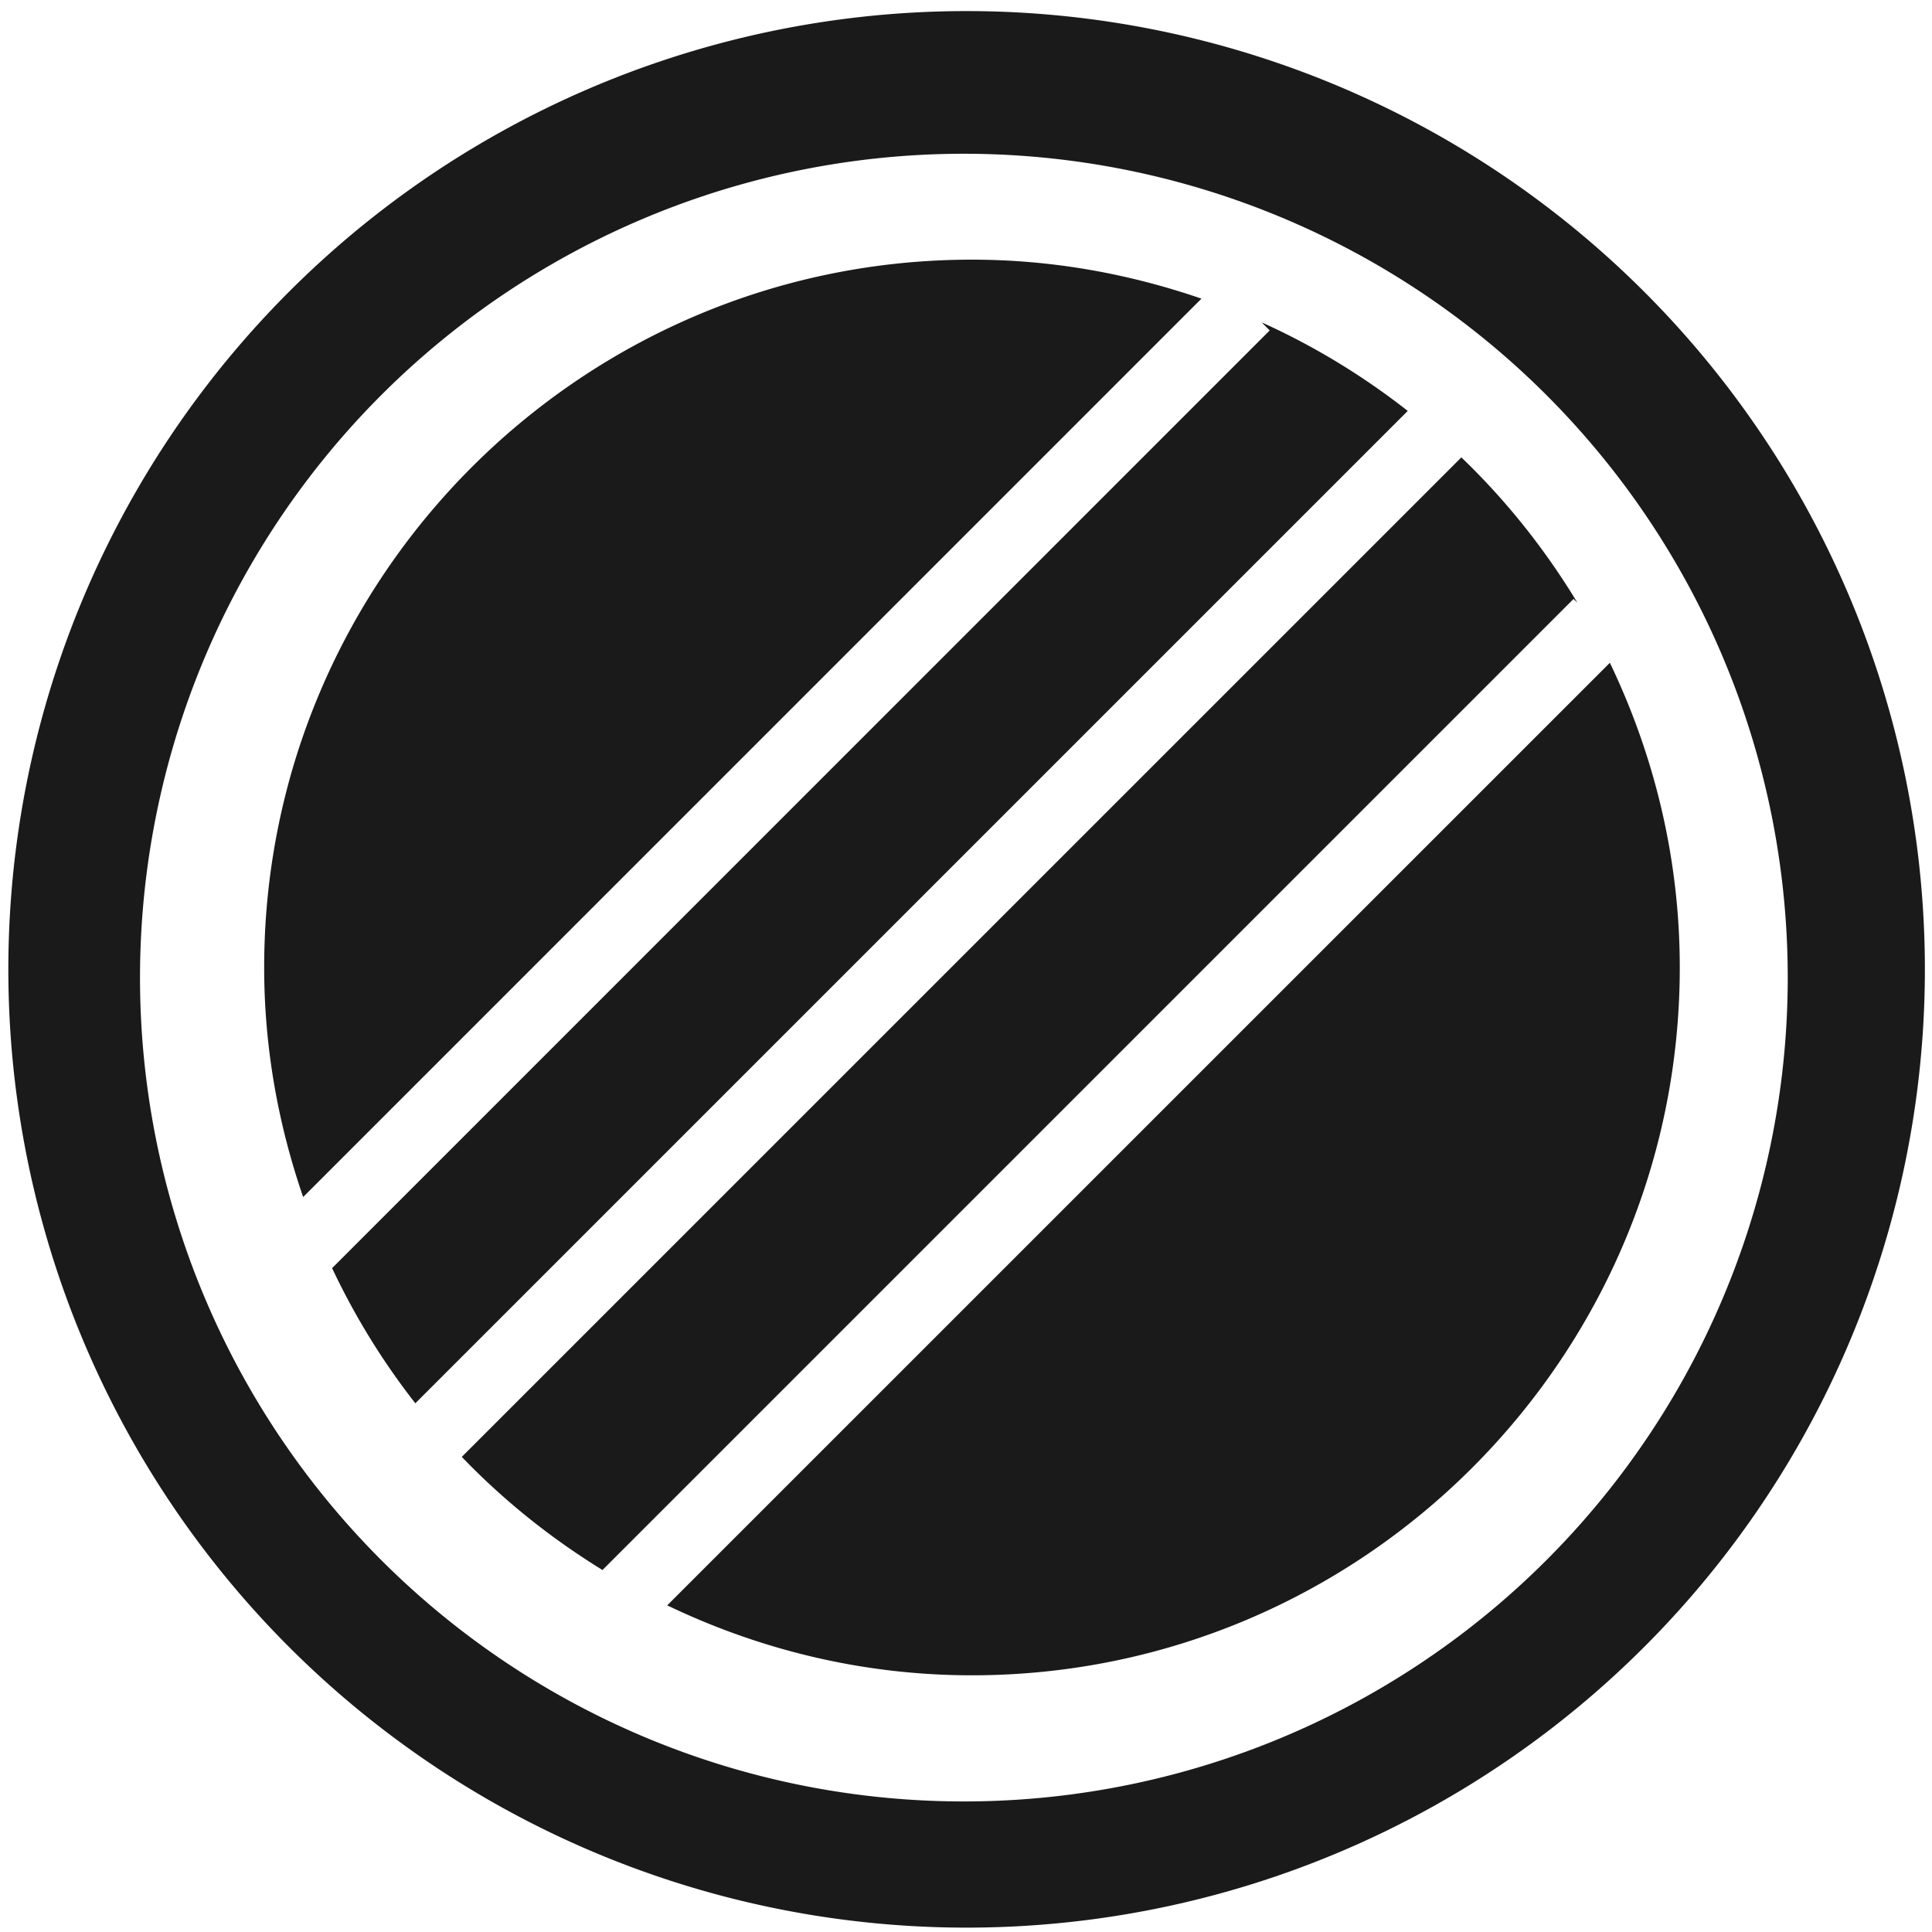 <?xml version="1.0" encoding="UTF-8" standalone="no"?>
<!-- Created with Inkscape (http://www.inkscape.org/) -->

<svg
   xmlns:dc="http://purl.org/dc/elements/1.1/"
   xmlns:cc="http://creativecommons.org/ns#"
   xmlns:rdf="http://www.w3.org/1999/02/22-rdf-syntax-ns#"
   xmlns:svg="http://www.w3.org/2000/svg"
   xmlns="http://www.w3.org/2000/svg"
   xmlns:sodipodi="http://sodipodi.sourceforge.net/DTD/sodipodi-0.dtd"
   xmlns:inkscape="http://www.inkscape.org/namespaces/inkscape"
   width="48"
   height="48"
   viewBox="0 0 12.7 12.7"
   version="1.1"
   id="svg829"
   inkscape:version="0.92.3 (2405546, 2018-03-11)"
   sodipodi:docname="eclipse.svg">
  <defs
     id="defs823" />
  <sodipodi:namedview
     id="base"
     pagecolor="#ffffff"
     bordercolor="#666666"
     borderopacity="1.0"
     inkscape:pageopacity="0.0"
     inkscape:pageshadow="2"
     inkscape:zoom="3.9627443"
     inkscape:cx="24"
     inkscape:cy="24"
     inkscape:document-units="mm"
     inkscape:current-layer="layer1"
     showgrid="false"
     showguides="true"
     inkscape:guide-bbox="true"
     inkscape:window-width="1366"
     inkscape:window-height="719"
     inkscape:window-x="0"
     inkscape:window-y="25"
     inkscape:window-maximized="1"
     scale-x="1.9"
     units="px"
     inkscape:snap-global="false" />
  <g
     inkscape:label="Capa 1"
     inkscape:groupmode="layer"
     id="layer1"
     transform="translate(0,-284.3)">
    <path
       style="fill:#1a1a1a;fill-opacity:1;stroke-width:0.525"
       d="M 23.979 0.275 A 23.771 23.771 0 0 0 0.207 24.047 A 23.771 23.771 0 0 0 23.979 47.816 A 23.771 23.771 0 0 0 47.748 24.047 A 23.771 23.771 0 0 0 23.979 0.275 z M 23.91 3.814 A 20.436 20.436 0 0 1 44.346 24.25 A 20.436 20.436 0 0 1 23.91 44.686 A 20.436 20.436 0 0 1 3.473 24.25 A 20.436 20.436 0 0 1 23.91 3.814 z M 24.109 6.441 C 14.428 6.441 6.553 14.319 6.553 24 C 6.553 25.995 6.904 27.905 7.52 29.693 L 29.803 7.408 C 28.014 6.793 26.104 6.441 24.109 6.441 z M 31.295 7.996 L 31.496 8.197 L 8.238 31.457 C 8.803 32.655 9.494 33.777 10.303 34.809 L 34.92 10.193 C 33.81 9.323 32.595 8.582 31.295 7.996 z M 36.25 11.346 L 11.455 36.139 C 12.491 37.218 13.665 38.157 14.945 38.945 L 39.033 14.857 L 39.129 14.951 C 38.327 13.625 37.362 12.413 36.25 11.346 z M 39.934 16.441 L 16.551 39.822 C 18.844 40.922 21.401 41.557 24.109 41.557 C 33.791 41.557 41.668 33.681 41.668 24 C 41.668 21.291 41.034 18.734 39.934 16.441 z "
       transform="matrix(0.265,0,0,0.265,0,284.3)"
       id="path834" />
  </g>
</svg>
